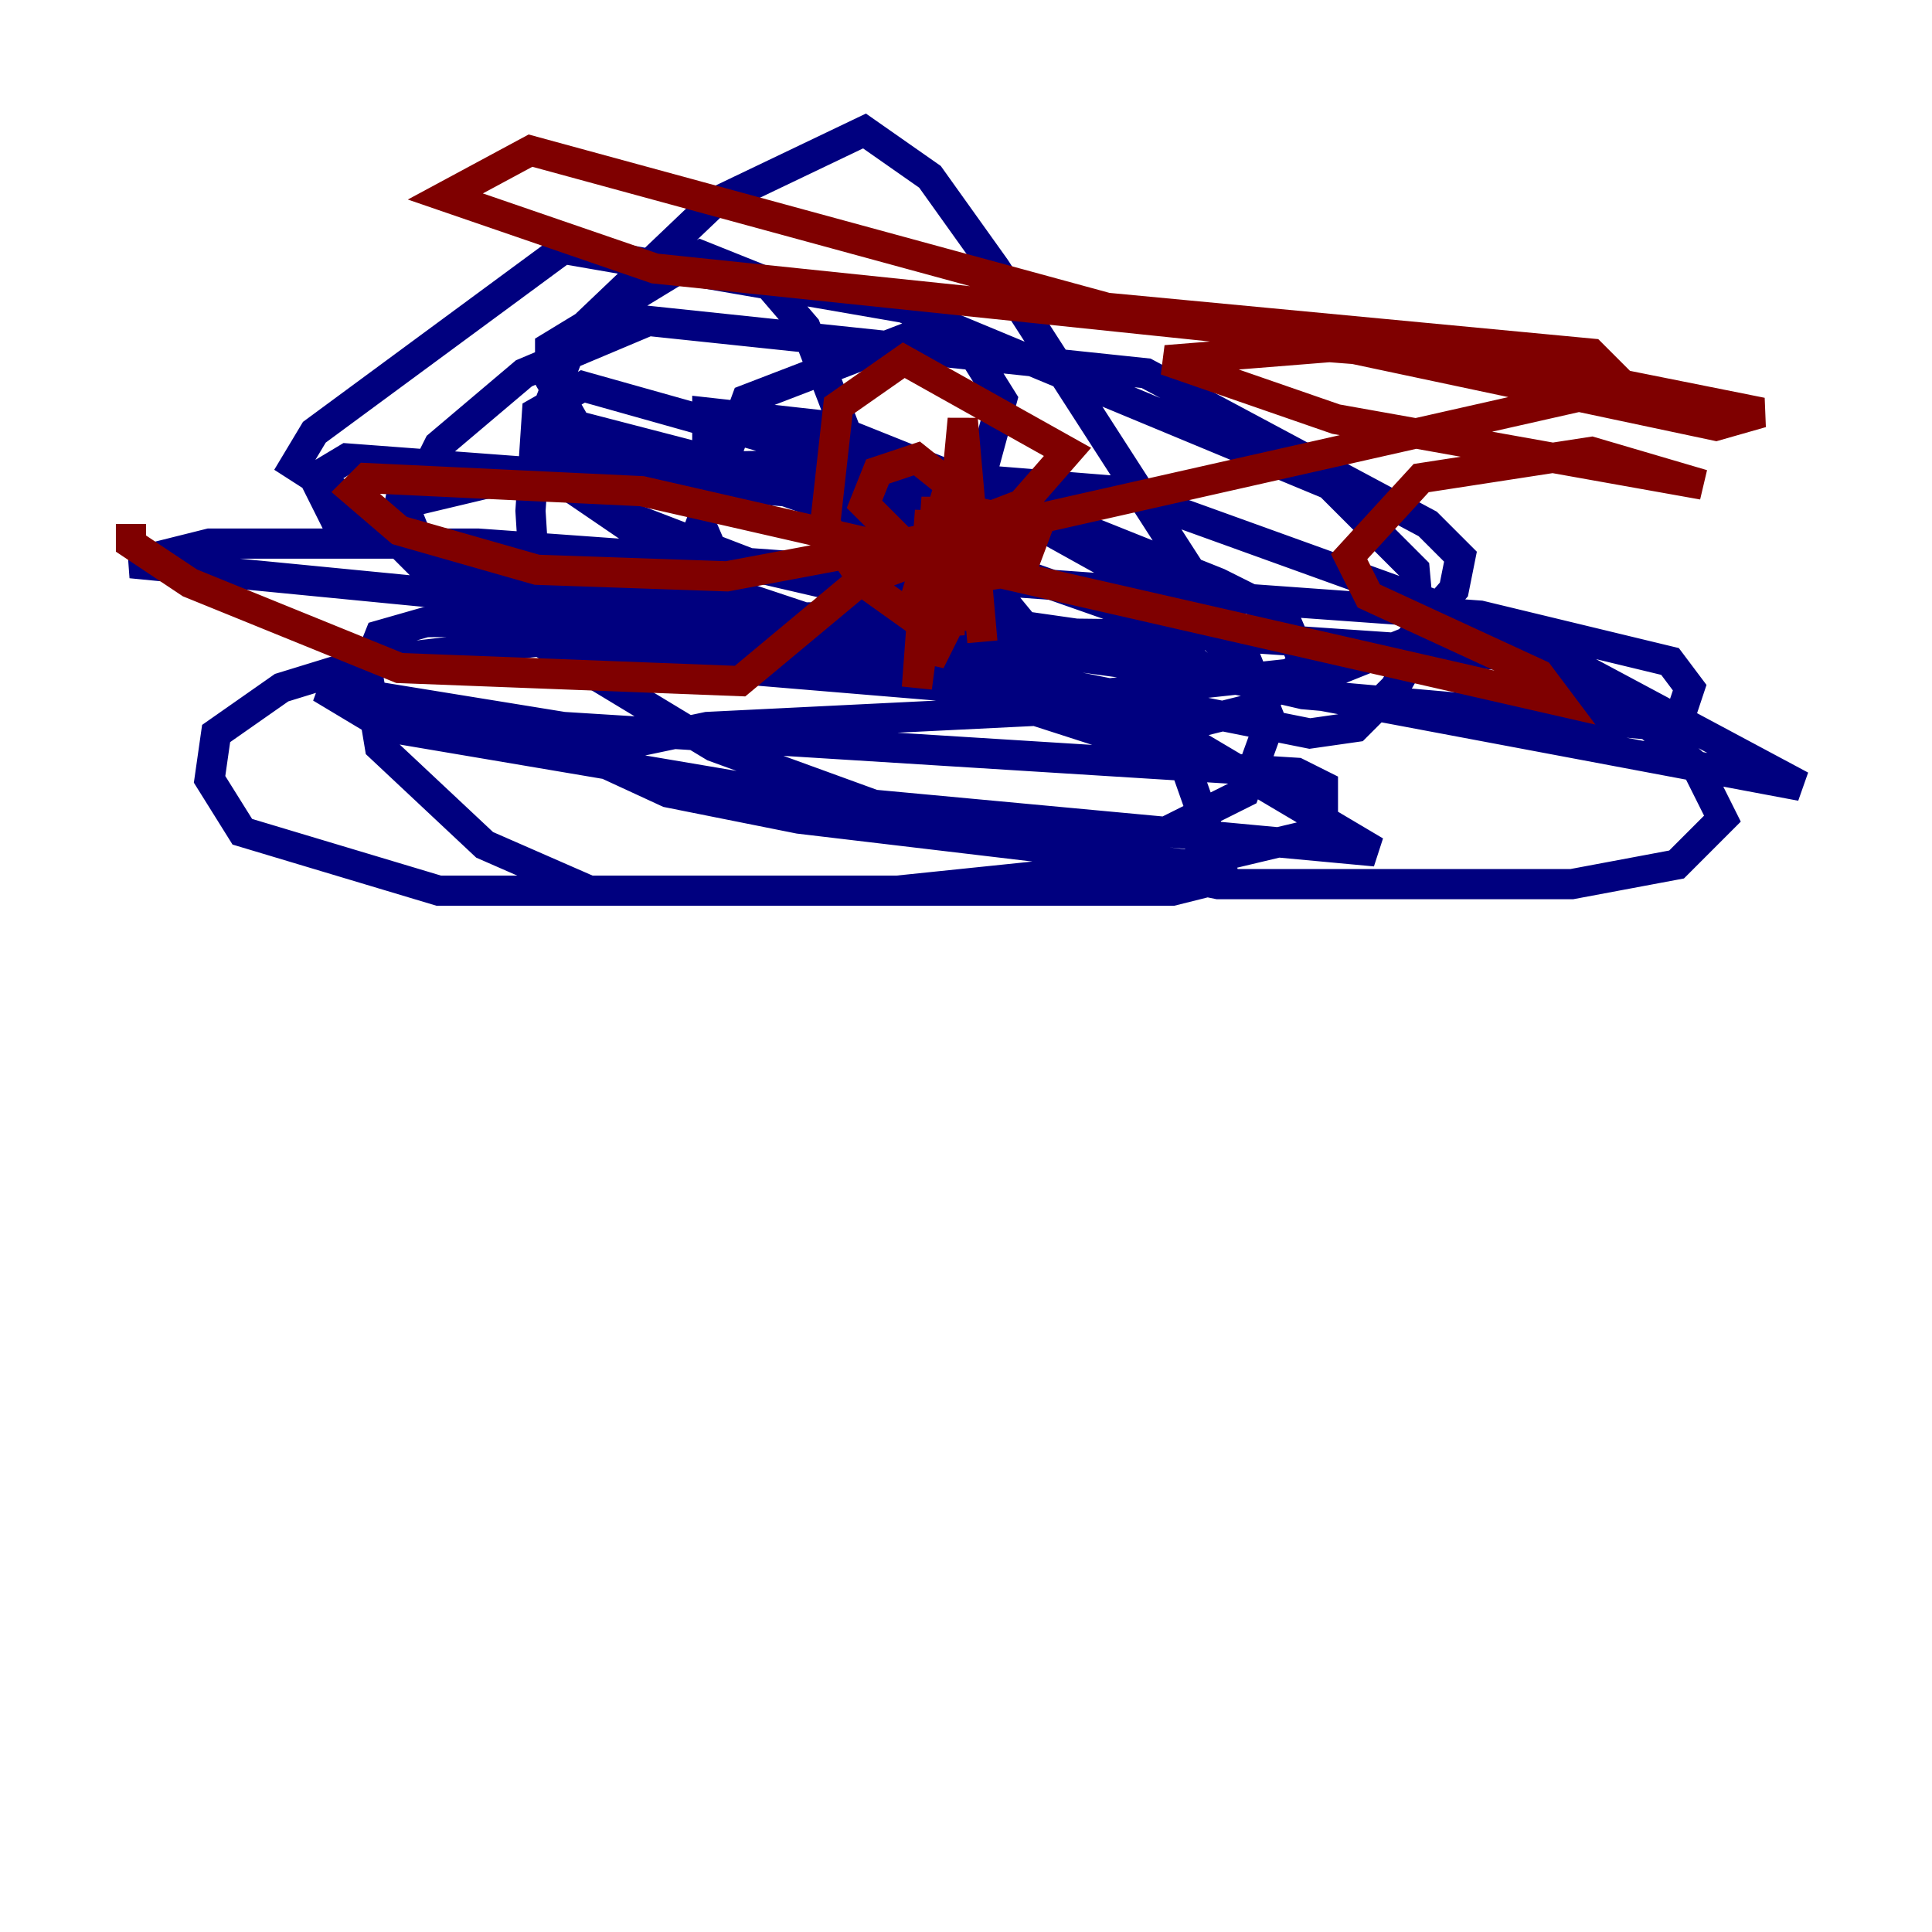 <?xml version="1.0" encoding="utf-8" ?>
<svg baseProfile="tiny" height="128" version="1.2" viewBox="0,0,128,128" width="128" xmlns="http://www.w3.org/2000/svg" xmlns:ev="http://www.w3.org/2001/xml-events" xmlns:xlink="http://www.w3.org/1999/xlink"><defs /><polyline fill="none" points="64.217,33.41 37.315,29.505 36.881,31.675 39.485,33.41 50.766,37.749 86.346,45.993 111.078,48.163 111.946,45.559 110.644,43.824 98.061,40.786 31.675,36.014 13.885,36.014 8.678,37.315 75.498,43.824 119.322,52.068 100.664,42.088 74.197,32.542 52.502,30.807 35.58,31.241 26.468,33.41 26.034,35.58 28.637,38.183 47.295,49.464 61.614,54.671 80.705,58.576 104.136,58.576 111.078,57.275 114.115,54.237 112.38,50.766 108.909,47.729 99.363,43.39 80.271,42.088 42.956,41.654 24.298,43.824 18.658,45.559 14.319,48.597 13.885,51.634 16.054,55.105 29.071,59.01 59.444,59.01 72.027,57.709 82.441,52.502 84.176,47.729 82.441,43.39 65.953,17.79 61.614,11.715 57.275,8.678 47.295,13.451 38.183,22.129 36.014,27.77 38.183,32.542 47.729,39.051 60.746,43.39 86.78,48.597 89.817,48.163 92.42,45.559 94.156,42.522 93.722,37.749 88.081,32.108 59.878,20.393 37.315,16.488 20.827,28.637 19.525,30.807 31.675,38.617 68.99,46.427 88.949,44.258 93.288,42.522 96.325,39.051 96.759,36.881 94.59,34.712 75.932,24.732 42.956,21.261 34.712,24.732 29.071,29.505 26.902,33.844 28.637,38.183 48.163,44.258 68.99,45.993 69.424,43.39 63.349,36.014 57.709,32.976 22.997,30.373 20.827,31.675 22.129,34.278 41.654,39.485 83.308,45.125 78.102,39.919 66.386,33.41 38.617,25.6 35.58,27.336 35.146,33.844 35.58,40.786 37.749,43.39 57.275,42.956 60.746,40.786 53.37,21.695 50.766,18.658 46.427,16.922 36.447,22.997 36.447,25.166 38.183,28.203 49.898,31.241 62.047,33.41 65.085,31.241 66.386,26.468 64.217,22.997 60.746,22.129 49.464,26.468 46.427,34.712 49.031,40.786 74.63,49.031 83.308,46.861 86.346,43.824 85.044,40.786 80.705,38.617 54.671,28.203 46.861,27.336 46.861,29.505 50.766,32.108 75.498,40.786 78.102,42.956 62.915,40.786 28.203,41.22 25.166,42.088 24.298,44.258 25.166,49.464 32.108,55.973 39.051,59.01 77.668,59.01 81.139,58.142 78.536,50.766 73.329,46.861 46.861,48.163 38.617,49.898 44.258,52.502 52.936,54.237 78.536,57.275 87.647,55.105 87.647,52.068 85.912,51.2 37.315,48.163 21.261,45.559 25.6,48.163 53.803,52.936 91.119,56.407 79.403,49.464 69.424,45.125 47.729,39.919 27.336,37.315" stroke="#00007f" stroke-width="2" /><polyline fill="none" points="8.678,34.712 8.678,36.014 12.583,38.617 26.468,44.258 49.031,45.125 56.841,38.617 67.254,34.712 107.607,25.6 105.437,23.43 73.329,20.393 35.146,9.98 29.505,13.017 43.39,17.79 85.044,22.129 113.681,28.203 116.719,27.336 99.363,23.864 88.081,22.997 77.234,23.864 88.515,27.77 112.814,32.108 105.437,29.939 94.156,31.675 89.383,36.881 90.685,39.485 101.966,44.691 103.268,46.427 42.522,32.542 24.298,31.675 23.43,32.542 26.468,35.146 35.58,37.749 48.163,38.183 62.047,35.58 67.688,33.41 70.725,29.939 59.878,23.864 55.539,26.902 54.671,34.712 57.275,38.617 60.312,40.786 62.915,32.108 60.746,30.373 58.142,31.241 57.275,33.41 62.481,38.617 67.688,37.749 68.99,34.278 68.122,33.844 64.217,39.485 64.651,37.749 61.614,38.617 61.614,39.485 62.915,37.315 62.915,42.088 62.047,35.58 60.746,45.559 61.614,33.844 61.614,43.824 65.085,36.881 64.651,35.58 63.349,41.654 64.651,32.976 62.481,40.352 62.047,32.976 61.614,39.051 62.481,38.617 62.481,41.654 63.783,27.77 65.085,42.522" stroke="#7f0000" stroke-width="2" /></svg>